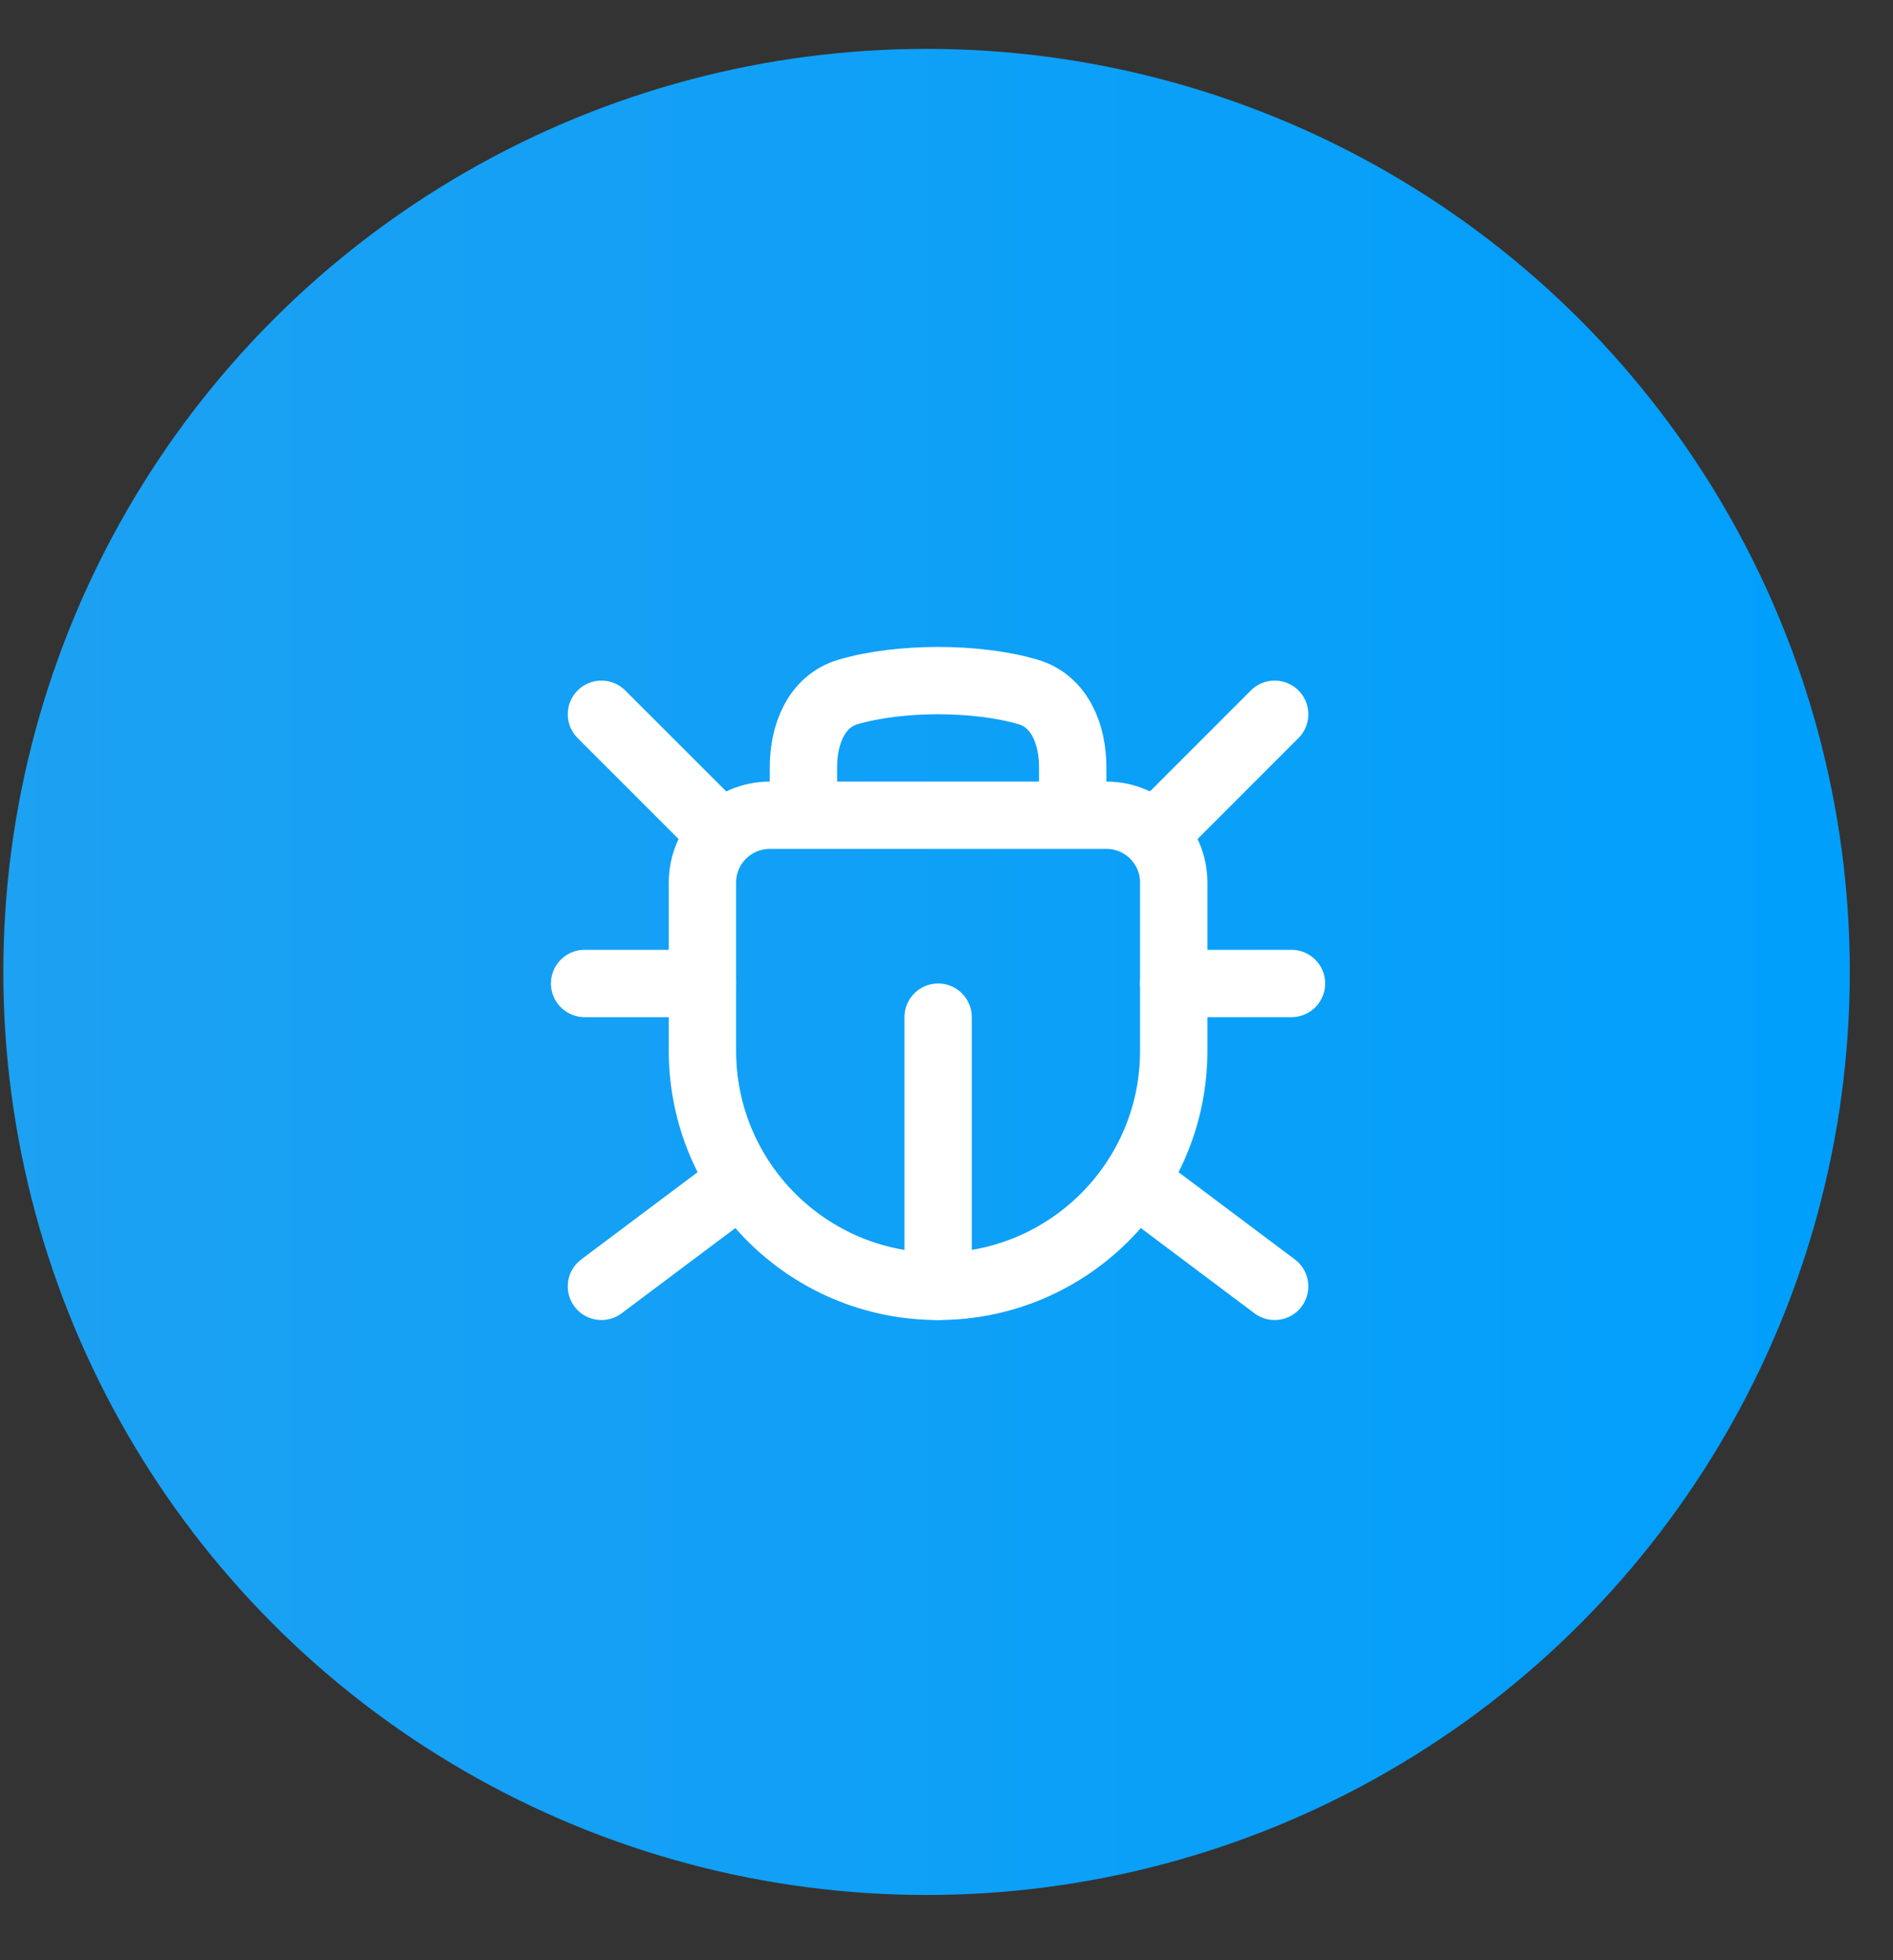<svg width="28" height="29" viewBox="0 0 28 29" fill="none" xmlns="http://www.w3.org/2000/svg">
<rect x="0" y="0" width="28" height="29" fill="#333333" stroke="none"/>
<circle cx="13.705" cy="14.379" r="13.656" fill="url(#paint0_linear_143_148878)"/>
<g clip-path="url(#clip0_143_148878)">
<path d="M10.39 13.056C10.39 12.507 10.836 12.061 11.386 12.061H16.365C16.915 12.061 17.361 12.507 17.361 13.056V15.546C17.361 17.471 15.8 19.031 13.875 19.031C11.95 19.031 10.39 17.471 10.39 15.546V13.056Z" stroke="white" stroke-width="0.996" stroke-linecap="round" stroke-linejoin="round"/>
<path d="M11.884 11.563V11.351C11.884 10.863 12.075 10.375 12.544 10.237C13.303 10.013 14.447 10.013 15.207 10.237C15.675 10.375 15.867 10.863 15.867 11.351V11.563" stroke="white" stroke-width="0.996" stroke-linecap="round" stroke-linejoin="round"/>
<path d="M17.112 12.31L18.854 10.567" stroke="white" stroke-width="0.996" stroke-linecap="round" stroke-linejoin="round"/>
<path d="M10.639 12.31L8.896 10.567" stroke="white" stroke-width="0.996" stroke-linecap="round" stroke-linejoin="round"/>
<path d="M10.888 17.537L8.896 19.031" stroke="white" stroke-width="0.996" stroke-linecap="round" stroke-linejoin="round"/>
<path d="M10.39 14.55H8.647" stroke="white" stroke-width="0.996" stroke-linecap="round" stroke-linejoin="round"/>
<path d="M19.103 14.55H17.36" stroke="white" stroke-width="0.996" stroke-linecap="round" stroke-linejoin="round"/>
<path d="M16.863 17.537L18.854 19.031" stroke="white" stroke-width="0.996" stroke-linecap="round" stroke-linejoin="round"/>
<path d="M13.876 15.048V19.031" stroke="white" stroke-width="0.996" stroke-linecap="round" stroke-linejoin="round"/>
</g>
<defs>
<linearGradient id="paint0_linear_143_148878" x1="0.048" y1="14.379" x2="27.361" y2="14.379" gradientUnits="userSpaceOnUse">
<stop stop-color="#1DA1F2"/>
<stop offset="1" stop-color="#009FFC"/>
</linearGradient>
<clipPath id="clip0_143_148878">
<rect width="11.949" height="11.949" fill="white" transform="translate(7.901 8.575)"/>
</clipPath>
</defs>
</svg>
